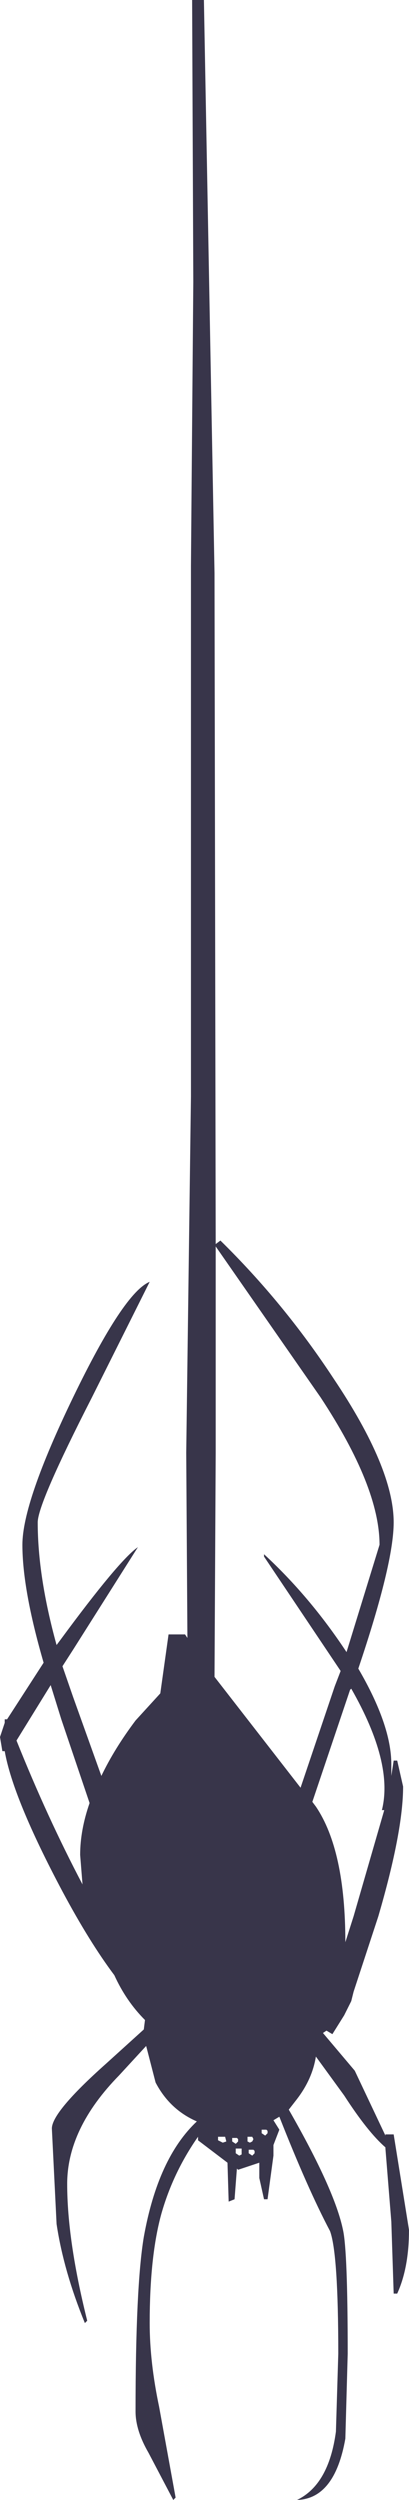 <?xml version="1.0" encoding="UTF-8" standalone="no"?>
<svg xmlns:ffdec="https://www.free-decompiler.com/flash" xmlns:xlink="http://www.w3.org/1999/xlink" ffdec:objectType="frame" height="106.0px" width="17.35px" xmlns="http://www.w3.org/2000/svg">
  <g transform="matrix(1.0, 0.0, 0.0, 1.0, 0.0, 0.0)">
    <use ffdec:characterId="568" height="106.0" transform="matrix(1.0, 0.0, 0.0, 1.0, 0.0, 0.0)" width="17.35" xlink:href="#shape0"/>
  </g>
  <defs>
    <g id="shape0" transform="matrix(1.0, 0.0, 0.0, 1.0, 0.0, 0.0)">
      <path d="M8.1 24.0 L8.2 11.95 8.15 0.0 8.65 0.0 9.1 24.3 9.15 52.75 9.35 52.6 Q12.05 55.25 14.15 58.45 16.7 62.25 16.7 64.55 16.7 66.3 15.2 70.75 16.6 73.15 16.6 74.8 L16.6 75.3 16.7 74.65 16.85 74.65 17.1 75.75 Q17.1 77.65 16.05 81.25 L15.0 84.45 14.9 84.85 14.6 85.45 14.1 86.25 13.85 86.1 13.7 86.2 15.05 87.8 16.35 90.55 16.35 90.5 16.7 90.5 17.35 94.55 Q17.35 96.15 16.85 97.25 L16.7 97.25 16.6 94.2 16.35 91.1 16.35 91.05 Q15.6 90.4 14.6 88.85 L13.4 87.2 Q13.25 88.15 12.6 89.0 L12.25 89.45 Q14.2 92.85 14.55 94.55 14.75 95.45 14.75 99.8 L14.65 103.4 Q14.2 105.95 12.6 106.0 13.95 105.35 14.25 103.1 L14.35 99.8 Q14.35 95.55 14.0 94.6 13.05 92.8 11.85 89.75 L11.6 89.9 11.85 90.3 11.6 90.95 11.6 91.4 11.35 93.25 11.2 93.25 11.0 92.35 11.0 91.7 10.1 92.0 10.05 91.95 9.95 93.25 9.7 93.35 9.65 91.7 8.4 90.75 8.4 90.6 Q7.35 92.1 6.85 93.85 6.35 95.65 6.35 98.5 6.35 100.15 6.75 102.05 L7.45 105.9 7.35 106.0 6.3 104.0 Q5.75 103.05 5.75 102.25 5.75 96.95 6.1 94.85 6.7 91.5 8.35 89.95 7.2 89.45 6.6 88.3 L6.2 86.75 5.05 88.0 Q2.85 90.25 2.85 92.6 2.85 95.0 3.7 98.4 L3.6 98.5 Q2.7 96.3 2.4 94.3 L2.2 90.25 Q2.2 89.55 4.5 87.5 L6.1 86.05 6.15 85.65 Q5.35 84.85 4.85 83.75 3.8 82.35 2.65 80.2 0.55 76.25 0.2 74.25 L0.1 74.25 0.0 73.65 0.2 73.05 0.2 72.9 0.3 72.9 1.85 70.5 Q0.95 67.4 0.95 65.5 0.95 63.7 3.1 59.25 5.25 54.8 6.35 54.35 L3.9 59.25 Q1.6 63.75 1.6 64.55 1.6 66.85 2.4 69.75 L2.55 69.55 Q5.05 66.15 5.85 65.6 L3.1 69.95 2.65 70.65 3.1 71.95 4.3 75.3 Q4.85 74.15 5.75 72.95 L6.8 71.8 7.15 69.3 7.85 69.3 7.95 69.45 7.9 61.6 8.1 46.5 8.1 24.0 M9.15 61.6 L9.1 71.1 12.75 75.8 14.2 71.5 14.45 70.85 11.2 66.0 11.2 65.9 Q13.15 67.7 14.7 70.05 L16.1 65.5 Q16.1 63.05 13.6 59.25 L9.15 52.85 9.15 61.6 M0.7 73.8 Q2.0 77.05 3.5 79.9 L3.4 78.65 Q3.4 77.6 3.8 76.45 L2.6 72.9 2.15 71.45 0.7 73.8 M14.85 71.65 L13.25 76.4 13.4 76.6 Q14.65 78.45 14.65 82.35 L15.0 81.25 16.3 76.75 16.2 76.75 Q16.7 74.75 14.9 71.6 L14.85 71.65 M10.75 91.15 L10.55 91.15 10.55 91.3 10.7 91.4 10.8 91.3 10.8 91.2 10.75 91.15 M10.75 90.7 L10.7 90.6 10.5 90.6 10.5 90.8 10.6 90.85 10.7 90.8 10.75 90.7 M11.35 90.45 L11.35 90.35 11.3 90.3 11.1 90.3 11.1 90.45 11.25 90.55 11.35 90.45 M10.0 91.1 L10.0 91.3 10.15 91.4 10.25 91.35 10.25 91.1 10.0 91.1 M10.1 90.7 L10.05 90.65 9.85 90.65 9.85 90.8 10.0 90.9 10.1 90.8 10.1 90.7 M9.25 90.6 L9.25 90.75 9.45 90.85 9.6 90.8 9.55 90.6 9.25 90.6" fill="#38354a" fill-rule="evenodd" stroke="none"/>
    </g>
  </defs>
</svg>
